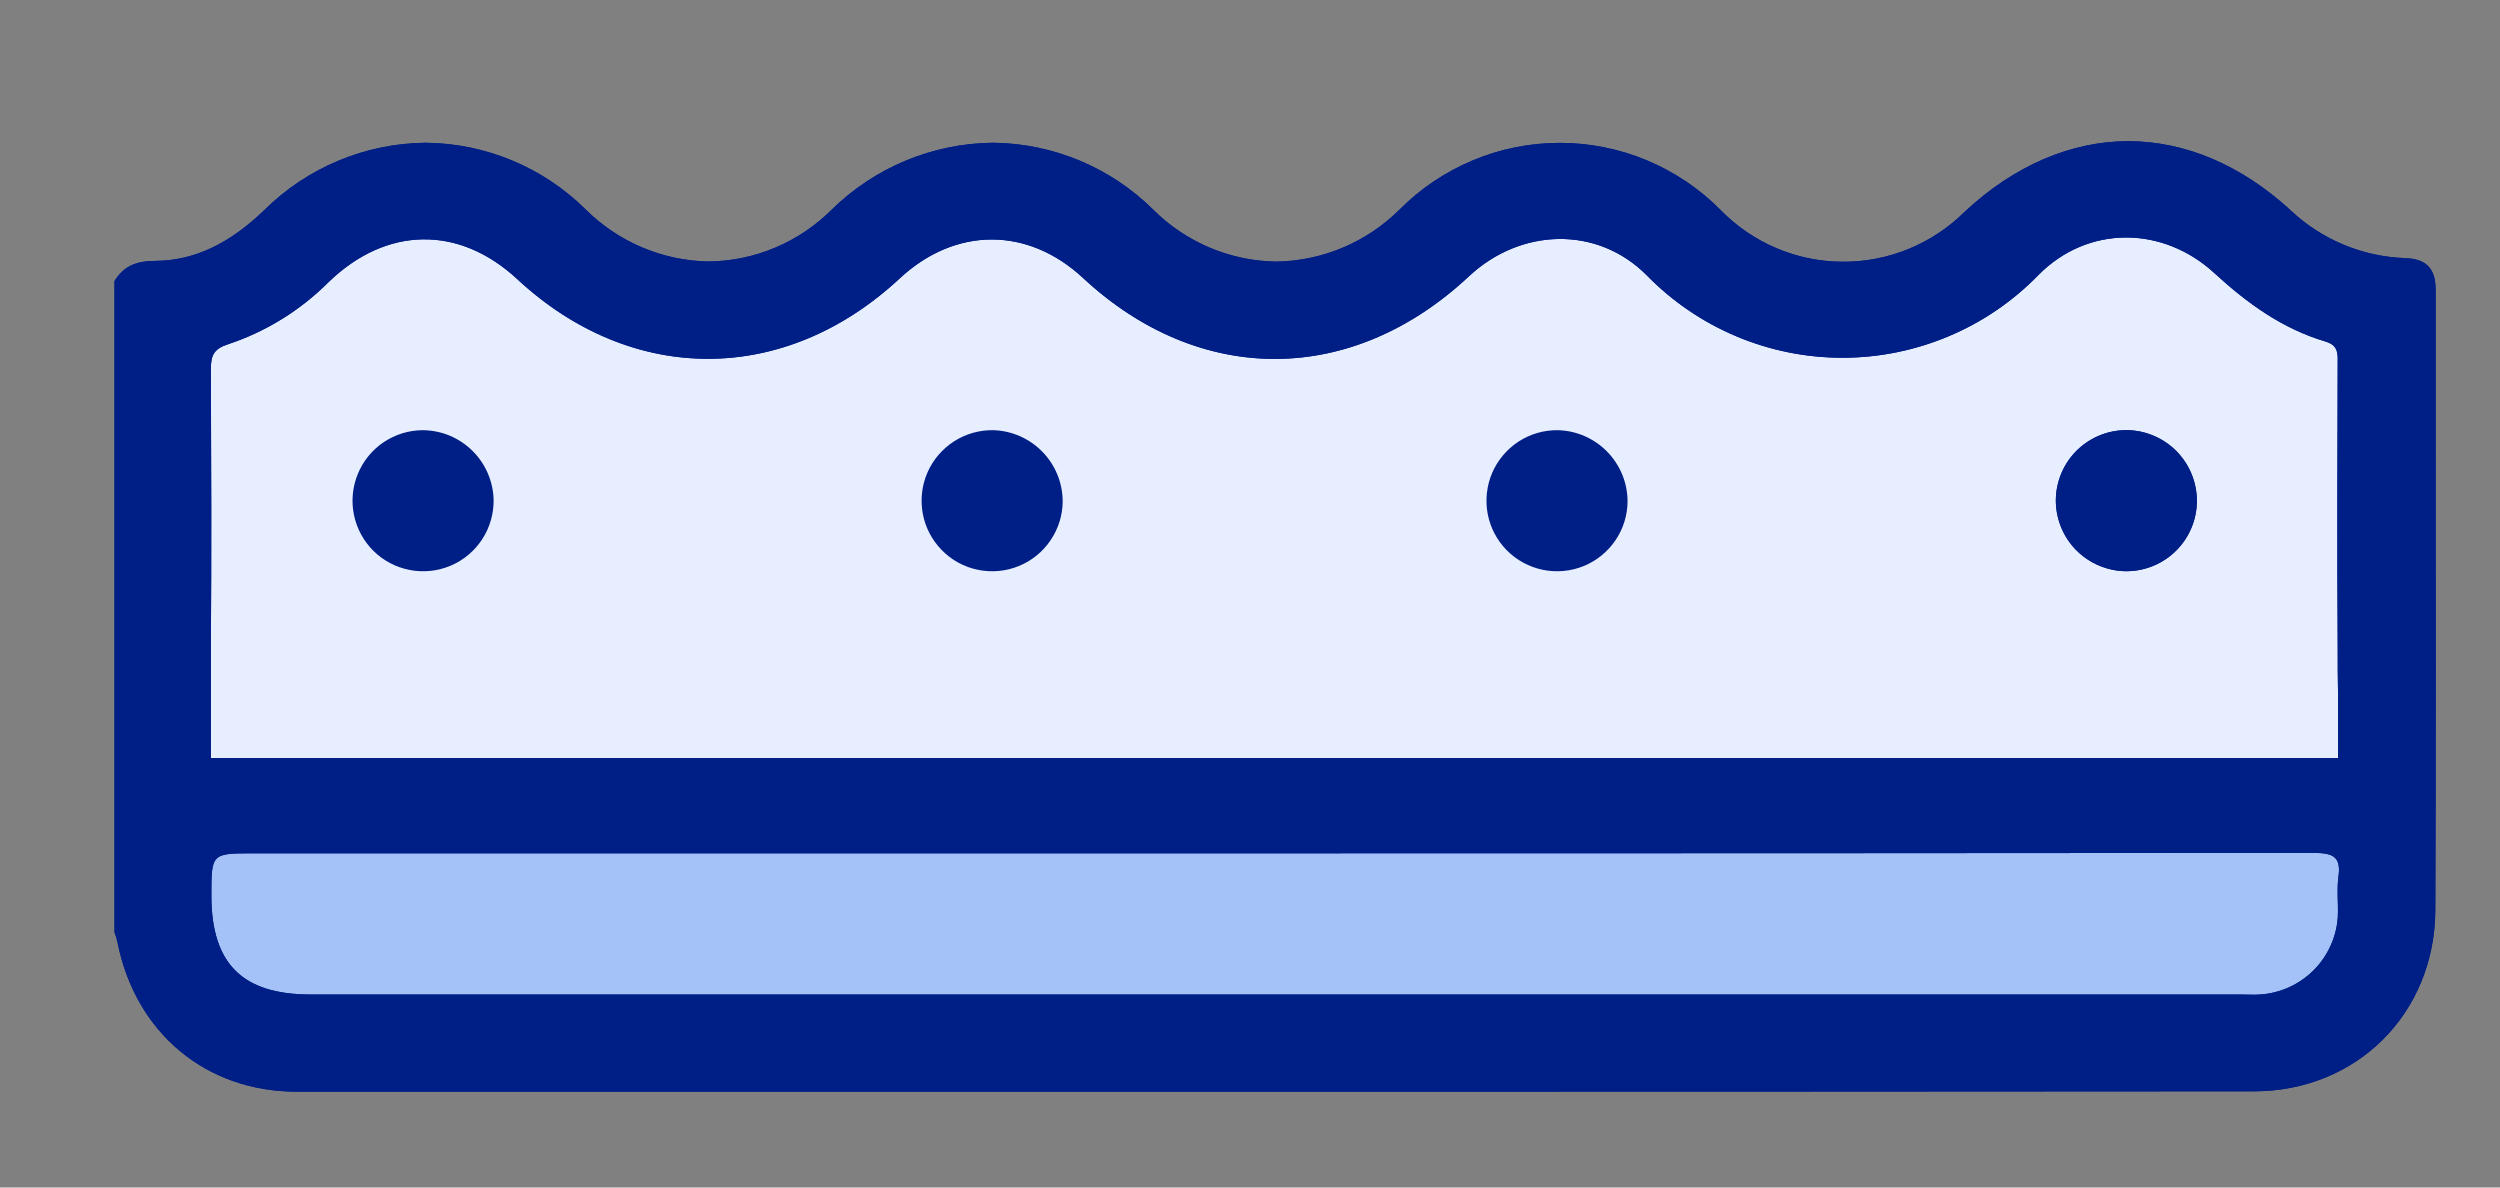 <svg width="40" height="19" viewBox="0 0 40 19" fill="none" xmlns="http://www.w3.org/2000/svg">
<rect x="0" y="0" width="40" height="19" fill="#808080" stroke="none"/>
<path d="M2.5 15.5L3 13.5L6.5 13H34.5L38 13.5V15.5L36 16.5H31H19L9.5 17L4 16.5L2.5 15.5Z" fill="#A4C2F7"/>
<path d="M3 13L2.5 5L5.5 3.5H7.5L11.5 5L14.5 3.5L16.5 3L18.5 4.5H21.5L23 4L25 3L26.5 4L28.5 4.5H31L33 3.5H34.5L36.5 4L38 5V12.5L7.5 13H3Z" fill="#E7EEFF"/>
<path d="M38.97 6.928V4.633C38.97 4.297 38.82 4.142 38.486 4.13C37.801 4.107 37.148 3.835 36.65 3.365C35.861 2.64 34.962 2.259 34.051 2.259C33.139 2.259 32.226 2.649 31.435 3.388C31.178 3.644 30.872 3.846 30.536 3.984C30.2 4.121 29.84 4.191 29.477 4.188C29.114 4.186 28.755 4.112 28.421 3.97C28.087 3.828 27.784 3.621 27.53 3.361C27.194 3.021 26.793 2.751 26.352 2.566C25.91 2.381 25.436 2.286 24.958 2.286C24.479 2.286 24.005 2.381 23.564 2.566C23.122 2.751 22.721 3.021 22.385 3.361C21.86 3.879 21.156 4.175 20.419 4.186C19.68 4.175 18.973 3.876 18.45 3.353C17.767 2.677 16.848 2.293 15.886 2.284C14.919 2.294 13.993 2.679 13.304 3.358C12.782 3.877 12.08 4.174 11.344 4.184C10.601 4.173 9.892 3.872 9.366 3.347C8.685 2.674 7.768 2.293 6.81 2.284C5.841 2.294 4.914 2.681 4.226 3.364C3.67 3.901 3.104 4.169 2.493 4.174C2.162 4.174 1.975 4.267 1.832 4.497V14.918C1.853 14.969 1.869 15.023 1.88 15.078C2.169 16.528 3.296 17.467 4.75 17.467C9.969 17.467 15.188 17.467 20.406 17.467C25.624 17.467 30.843 17.465 36.061 17.461C37.71 17.461 38.958 16.213 38.965 14.56C38.975 12.02 38.972 9.431 38.97 6.928ZM3.374 11.021C3.374 10.795 3.374 10.568 3.374 10.341C3.385 8.862 3.38 7.383 3.374 5.903C3.374 5.685 3.422 5.581 3.649 5.508C4.256 5.306 4.807 4.965 5.259 4.512C6.185 3.617 7.346 3.602 8.277 4.467C10.111 6.17 12.557 6.165 14.395 4.455C15.284 3.627 16.444 3.624 17.329 4.448C19.196 6.184 21.629 6.173 23.502 4.422C24.329 3.647 25.557 3.606 26.351 4.408C26.759 4.825 27.247 5.157 27.786 5.383C28.324 5.609 28.902 5.725 29.486 5.724C30.07 5.723 30.648 5.605 31.186 5.377C31.724 5.15 32.21 4.817 32.617 4.398C33.407 3.6 34.607 3.61 35.434 4.373C35.958 4.854 36.519 5.26 37.207 5.464C37.371 5.513 37.408 5.604 37.403 5.766C37.398 7.291 37.393 8.818 37.403 10.343C37.403 10.611 37.403 10.879 37.409 11.148V12.129H3.374V11.021ZM37.415 14.03C37.386 14.239 37.415 14.456 37.405 14.669C37.384 14.991 37.247 15.294 37.019 15.523C36.791 15.751 36.489 15.889 36.167 15.912C36.054 15.92 35.941 15.912 35.828 15.912H4.968C3.877 15.912 3.383 15.419 3.382 14.331C3.382 13.653 3.382 13.653 4.06 13.653H20.431C25.963 13.653 31.496 13.651 37.032 13.646C37.327 13.65 37.46 13.705 37.415 14.03Z" fill="#001F86"/>
<path d="M7.898 8C7.9 8.223 7.836 8.443 7.714 8.63C7.591 8.817 7.416 8.964 7.21 9.051C7.004 9.138 6.776 9.162 6.557 9.12C6.337 9.078 6.135 8.972 5.976 8.815C5.816 8.657 5.708 8.456 5.663 8.237C5.618 8.018 5.64 7.79 5.725 7.583C5.81 7.376 5.954 7.199 6.14 7.074C6.326 6.95 6.544 6.883 6.768 6.883C7.065 6.886 7.348 7.004 7.559 7.213C7.77 7.421 7.891 7.703 7.898 8Z" fill="#001F86"/>
<path d="M17.003 8.016C17.003 8.24 16.935 8.458 16.809 8.644C16.684 8.83 16.506 8.974 16.298 9.058C16.091 9.142 15.863 9.162 15.643 9.116C15.424 9.071 15.223 8.961 15.067 8.8C14.91 8.64 14.805 8.437 14.764 8.217C14.724 7.996 14.749 7.769 14.838 7.563C14.927 7.358 15.075 7.183 15.264 7.062C15.452 6.941 15.673 6.878 15.897 6.883C16.192 6.893 16.471 7.016 16.677 7.227C16.884 7.438 17 7.721 17.003 8.016Z" fill="#001F86"/>
<path d="M26.041 8.015C26.041 8.238 25.974 8.457 25.849 8.642C25.724 8.828 25.546 8.972 25.339 9.057C25.132 9.141 24.905 9.162 24.685 9.117C24.466 9.072 24.265 8.963 24.108 8.804C23.951 8.645 23.845 8.442 23.803 8.223C23.762 8.003 23.786 7.776 23.873 7.57C23.961 7.364 24.108 7.189 24.295 7.066C24.482 6.944 24.702 6.88 24.925 6.883C25.222 6.89 25.504 7.013 25.712 7.224C25.92 7.435 26.038 7.718 26.041 8.015Z" fill="#001F86"/>
<path d="M35.151 8.029C35.147 8.252 35.077 8.47 34.949 8.654C34.822 8.838 34.643 8.979 34.434 9.061C34.226 9.143 33.998 9.161 33.78 9.113C33.562 9.065 33.362 8.953 33.207 8.792C33.052 8.631 32.949 8.427 32.91 8.207C32.871 7.986 32.899 7.759 32.989 7.555C33.079 7.35 33.228 7.177 33.417 7.057C33.606 6.937 33.826 6.876 34.05 6.882C34.346 6.893 34.627 7.019 34.832 7.233C35.037 7.447 35.151 7.732 35.151 8.029Z" fill="#001F86"/>
<path d="M32.893 8.01C32.893 7.786 32.96 7.568 33.084 7.382C33.209 7.196 33.386 7.052 33.593 6.967C33.799 6.882 34.027 6.86 34.246 6.904C34.465 6.949 34.666 7.057 34.824 7.216C34.981 7.375 35.088 7.577 35.13 7.796C35.172 8.016 35.149 8.243 35.062 8.449C34.975 8.655 34.829 8.831 34.642 8.954C34.455 9.077 34.236 9.141 34.013 9.14C33.716 9.134 33.432 9.013 33.223 8.802C33.014 8.591 32.896 8.307 32.893 8.01Z" fill="#001F86"/>
<path d="M38.97 6.928V4.633C38.97 4.297 38.82 4.142 38.486 4.13C37.801 4.107 37.148 3.835 36.65 3.365C35.861 2.64 34.962 2.259 34.051 2.259C33.139 2.259 32.226 2.649 31.435 3.388C31.178 3.644 30.872 3.846 30.536 3.984C30.2 4.121 29.84 4.191 29.477 4.188C29.114 4.186 28.755 4.112 28.421 3.97C28.087 3.828 27.784 3.621 27.53 3.361C27.194 3.021 26.793 2.751 26.352 2.566C25.91 2.381 25.436 2.286 24.958 2.286C24.479 2.286 24.005 2.381 23.564 2.566C23.122 2.751 22.721 3.021 22.385 3.361C21.86 3.879 21.156 4.175 20.419 4.186C19.68 4.175 18.973 3.876 18.45 3.353C17.767 2.677 16.848 2.293 15.886 2.284C14.919 2.294 13.993 2.679 13.304 3.358C12.782 3.877 12.08 4.174 11.344 4.184C10.601 4.173 9.892 3.872 9.366 3.347C8.685 2.674 7.768 2.293 6.81 2.284C5.841 2.294 4.914 2.681 4.226 3.364C3.67 3.901 3.104 4.169 2.493 4.174C2.162 4.174 1.975 4.267 1.832 4.497V14.918C1.853 14.969 1.869 15.023 1.88 15.078C2.169 16.528 3.296 17.467 4.75 17.467C9.969 17.467 15.188 17.467 20.406 17.467C25.624 17.467 30.843 17.465 36.061 17.461C37.71 17.461 38.958 16.213 38.965 14.56C38.975 12.02 38.972 9.431 38.97 6.928ZM3.374 11.021C3.374 10.795 3.374 10.568 3.374 10.341C3.385 8.862 3.38 7.383 3.374 5.903C3.374 5.685 3.422 5.581 3.649 5.508C4.256 5.306 4.807 4.965 5.259 4.512C6.185 3.617 7.346 3.602 8.277 4.467C10.111 6.17 12.557 6.165 14.395 4.455C15.284 3.627 16.444 3.624 17.329 4.448C19.196 6.184 21.629 6.173 23.502 4.422C24.329 3.647 25.557 3.606 26.351 4.408C26.759 4.825 27.247 5.157 27.786 5.383C28.324 5.609 28.902 5.725 29.486 5.724C30.07 5.723 30.648 5.605 31.186 5.377C31.724 5.15 32.21 4.817 32.617 4.398C33.407 3.6 34.607 3.61 35.434 4.373C35.958 4.854 36.519 5.26 37.207 5.464C37.371 5.513 37.408 5.604 37.403 5.766C37.398 7.291 37.393 8.818 37.403 10.343C37.403 10.611 37.403 10.879 37.409 11.148V12.129H3.374V11.021ZM37.415 14.03C37.386 14.239 37.415 14.456 37.405 14.669C37.384 14.991 37.247 15.294 37.019 15.523C36.791 15.751 36.489 15.889 36.167 15.912C36.054 15.92 35.941 15.912 35.828 15.912H4.968C3.877 15.912 3.383 15.419 3.382 14.331C3.382 13.653 3.382 13.653 4.06 13.653H20.431C25.963 13.653 31.496 13.651 37.032 13.646C37.327 13.65 37.46 13.705 37.415 14.03Z" fill="#001F86"/>
</svg>
